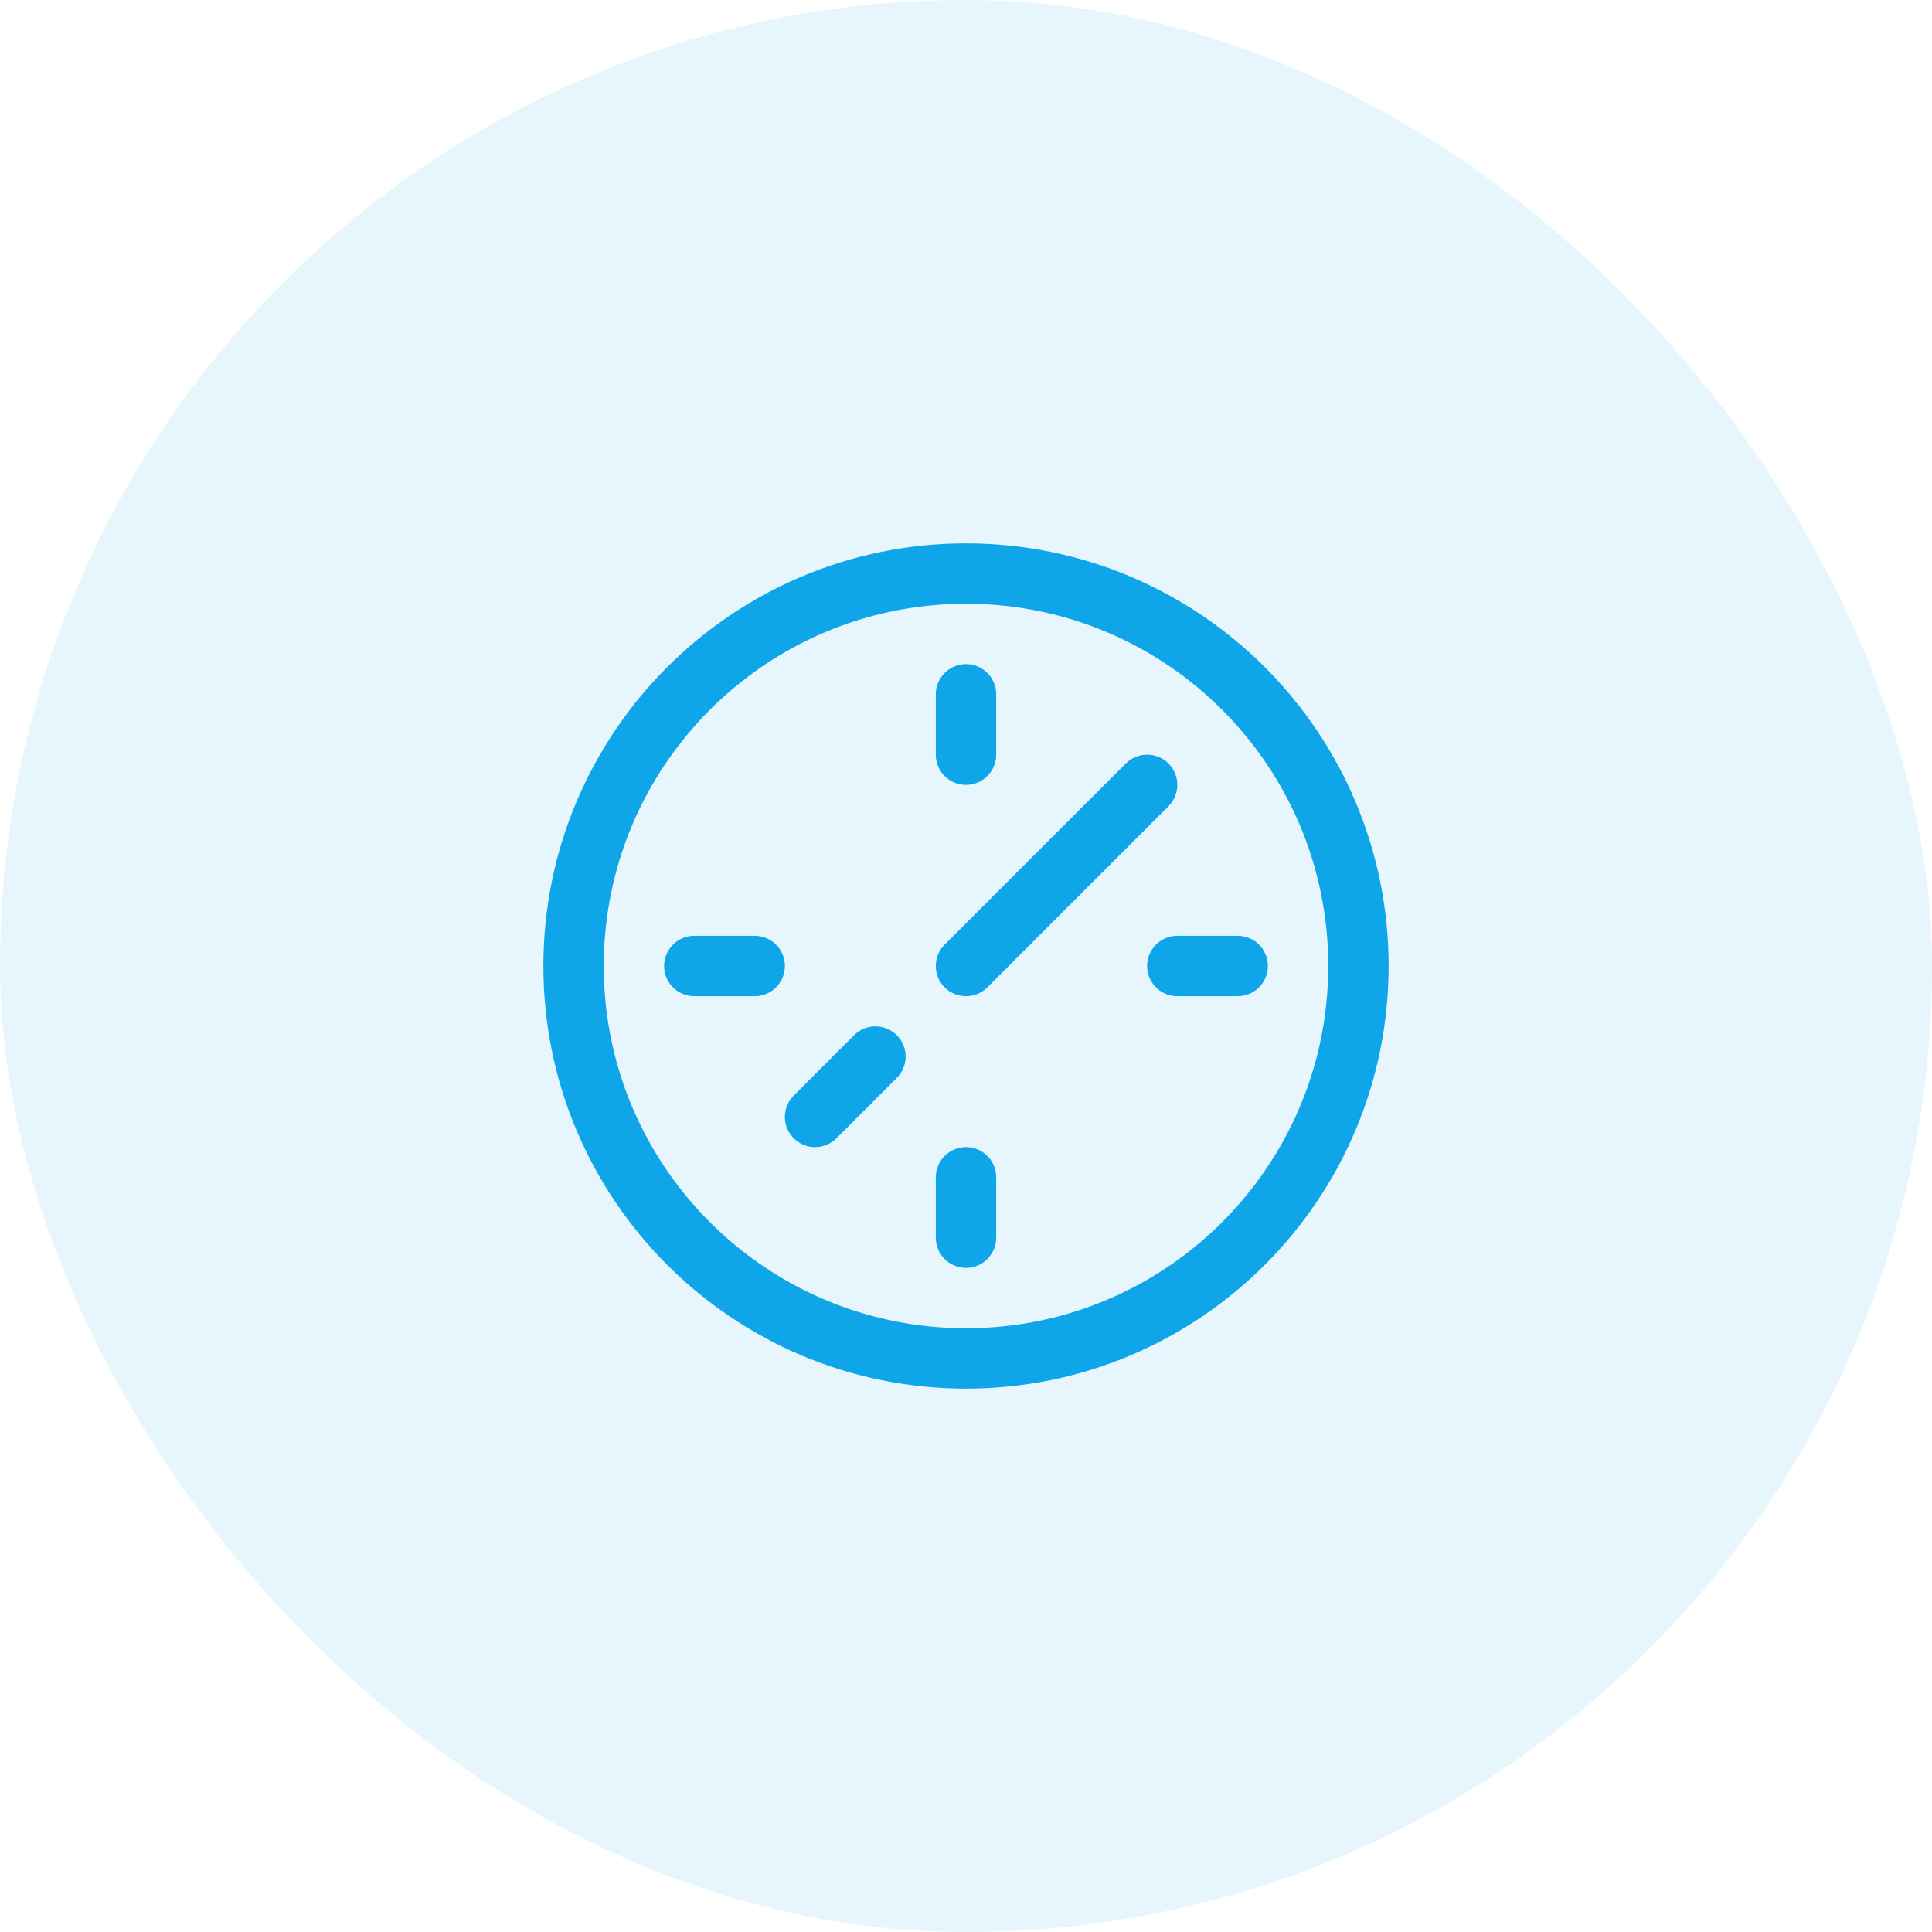 
<svg width="128" height="128" viewBox="0 0 128 128" fill="none" xmlns="http://www.w3.org/2000/svg">
  <rect width="128" height="128" rx="64" fill="#0EA5E9" fill-opacity="0.1"/>
  <path d="M38 64C38 49.641 49.641 38 64 38C78.359 38 90 49.641 90 64C90 78.359 78.359 90 64 90C49.641 90 38 78.359 38 64Z" stroke="#0EA5E9" stroke-width="4"/>
  <path d="M82 64H78M50 64H46M64 50V46M64 82V78" stroke="#0EA5E9" stroke-width="4" stroke-linecap="round"/>
  <path d="M64 64L76 52" stroke="#0EA5E9" stroke-width="4" stroke-linecap="round"/>
  <path d="M54 74L58 70" stroke="#0EA5E9" stroke-width="4" stroke-linecap="round"/>
</svg>
